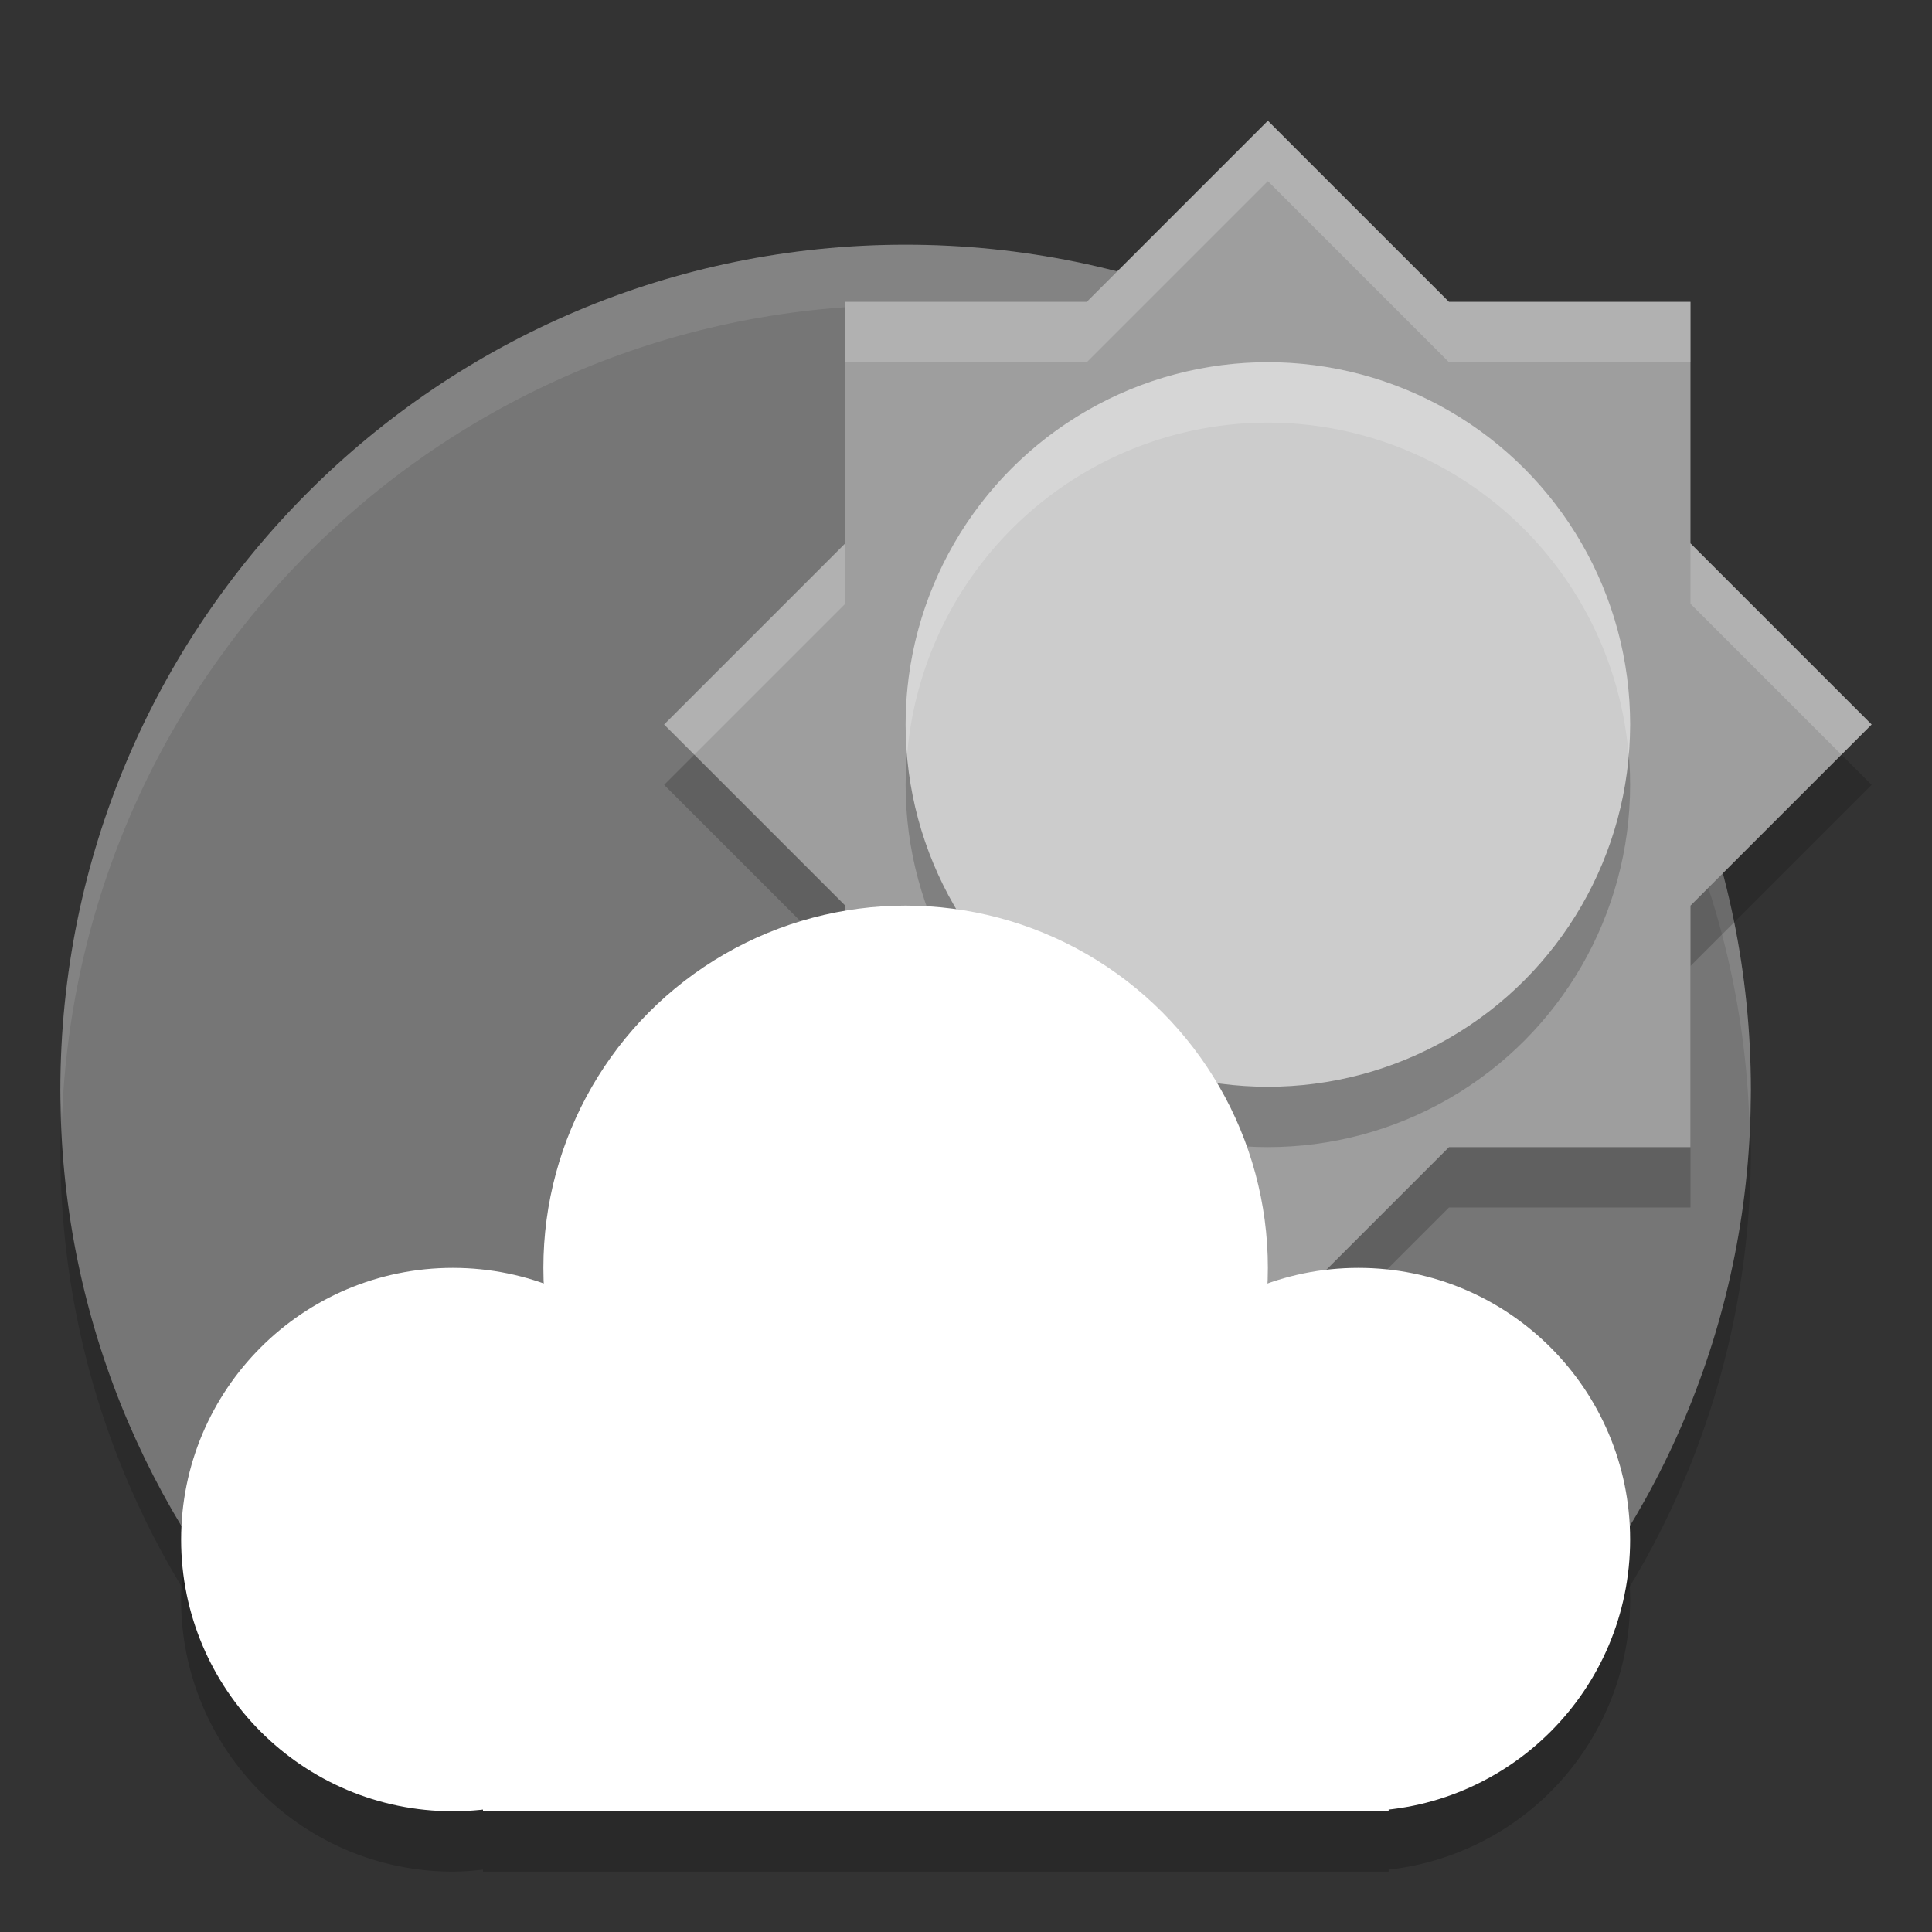 <svg xmlns="http://www.w3.org/2000/svg" width="32" height="32" version="1">
 <rect width="100%" height="100%" fill="#333333" stroke="none"/>
 <path d="m 29,19.053 c 0,3.744 -1.469,7.144 -3.863,9.656 -2.55,2.676 -6.789,0.004 -10.777,0.004 -4.049,0 -7.057,2.62 -9.613,-0.128 C 2.422,26.086 1,22.736 1,19.053 1,11.321 7.268,5.053 15,5.053 c 7.732,0 14,6.268 14,14 z" style="opacity:0.2;fill:#0c0c0c"/>
 <path style="fill:#767676" d="m 29,18.053 c 0,3.744 -1.469,7.144 -3.863,9.656 -2.55,2.676 -6.789,0.004 -10.777,0.004 -4.049,0 -7.057,2.62 -9.613,-0.128 C 2.422,25.086 1,21.736 1,18.053 1,10.321 7.268,4.053 15,4.053 c 7.732,0 14,6.268 14,14 z"/>
 <path style="opacity:0.1;fill:#ffffff" d="M 15 4.053 C 7.268 4.053 1 10.321 1 18.053 C 1 18.225 1.019 18.392 1.025 18.562 C 1.286 11.059 7.434 5.053 15 5.053 C 22.565 5.053 28.712 11.057 28.975 18.559 C 28.981 18.389 29 18.223 29 18.053 C 29 10.321 22.732 4.053 15 4.053 z"/>
 <path d="m 21,3 -3,3 h -4 v 4 L 11,13 l 3,3 v 4 h 4 l 3,3 3,-3 h 4 v -4 l 3,-3 -3,-3 v -4 h -4 z" style="opacity:0.2;fill:#0c0c0c"/>
 <path style="fill:#9e9e9e" d="M 21 2 L 18 5 L 14 5 L 14 9 L 11 12 L 14 15 L 14 19 L 18 19 L 21 22 L 24 19 L 28 19 L 28 15 L 31 12 L 28 9 L 28 5 L 24 5 L 21 2 z"/>
 <circle cx="21" cy="13" r="6" style="opacity:0.2;fill:#0c0c0c"/>
 <circle style="fill:#cccccc" cx="21" cy="12" r="6"/>
 <circle style="opacity:0.2" cx="15.286" cy="22.143" r="5.714"/>
 <path style="opacity:0.2" d="m 15,16 a 6,6 0 0 0 -6,6 6,6 0 0 0 0.01,0.268 A 4.5,4.5 0 0 0 7.5,22 4.5,4.5 0 0 0 3,26.5 4.5,4.5 0 0 0 7.5,31 4.5,4.5 0 0 0 8,30.967 V 31 H 22.5 23 v -0.033 A 4.5,4.5 0 0 0 27,26.5 4.5,4.5 0 0 0 22.5,22 4.5,4.5 0 0 0 20.986,22.268 6,6 0 0 0 21,22 6,6 0 0 0 15,16 Z"/>
 <circle style="fill:#ffffff" cx="7.5" cy="25.5" r="4.5"/>
 <circle cx="15" cy="21" r="6" style="fill:#ffffff"/>
 <circle cx="22.5" cy="25.5" r="4.5" style="fill:#ffffff"/>
 <rect style="fill:#ffffff" width="15" height="6" x="8" y="24"/>
 <path style="opacity:0.2;fill:#ffffff" d="M 21 2 L 18 5 L 14 5 L 14 6 L 18 6 L 21 3 L 24 6 L 28 6 L 28 5 L 24 5 L 21 2 z M 14 9 L 11 12 L 11.5 12.5 L 14 10 L 14 9 z M 28 9 L 28 10 L 30.5 12.5 L 31 12 L 28 9 z"/>
 <path style="opacity:0.2;fill:#ffffff" d="M 21 6 A 6 6 0 0 0 15 12 A 6 6 0 0 0 15.025 12.498 A 6 6 0 0 1 21 7 A 6 6 0 0 1 26.975 12.502 A 6 6 0 0 0 27 12 A 6 6 0 0 0 21 6 z"/>
</svg>
